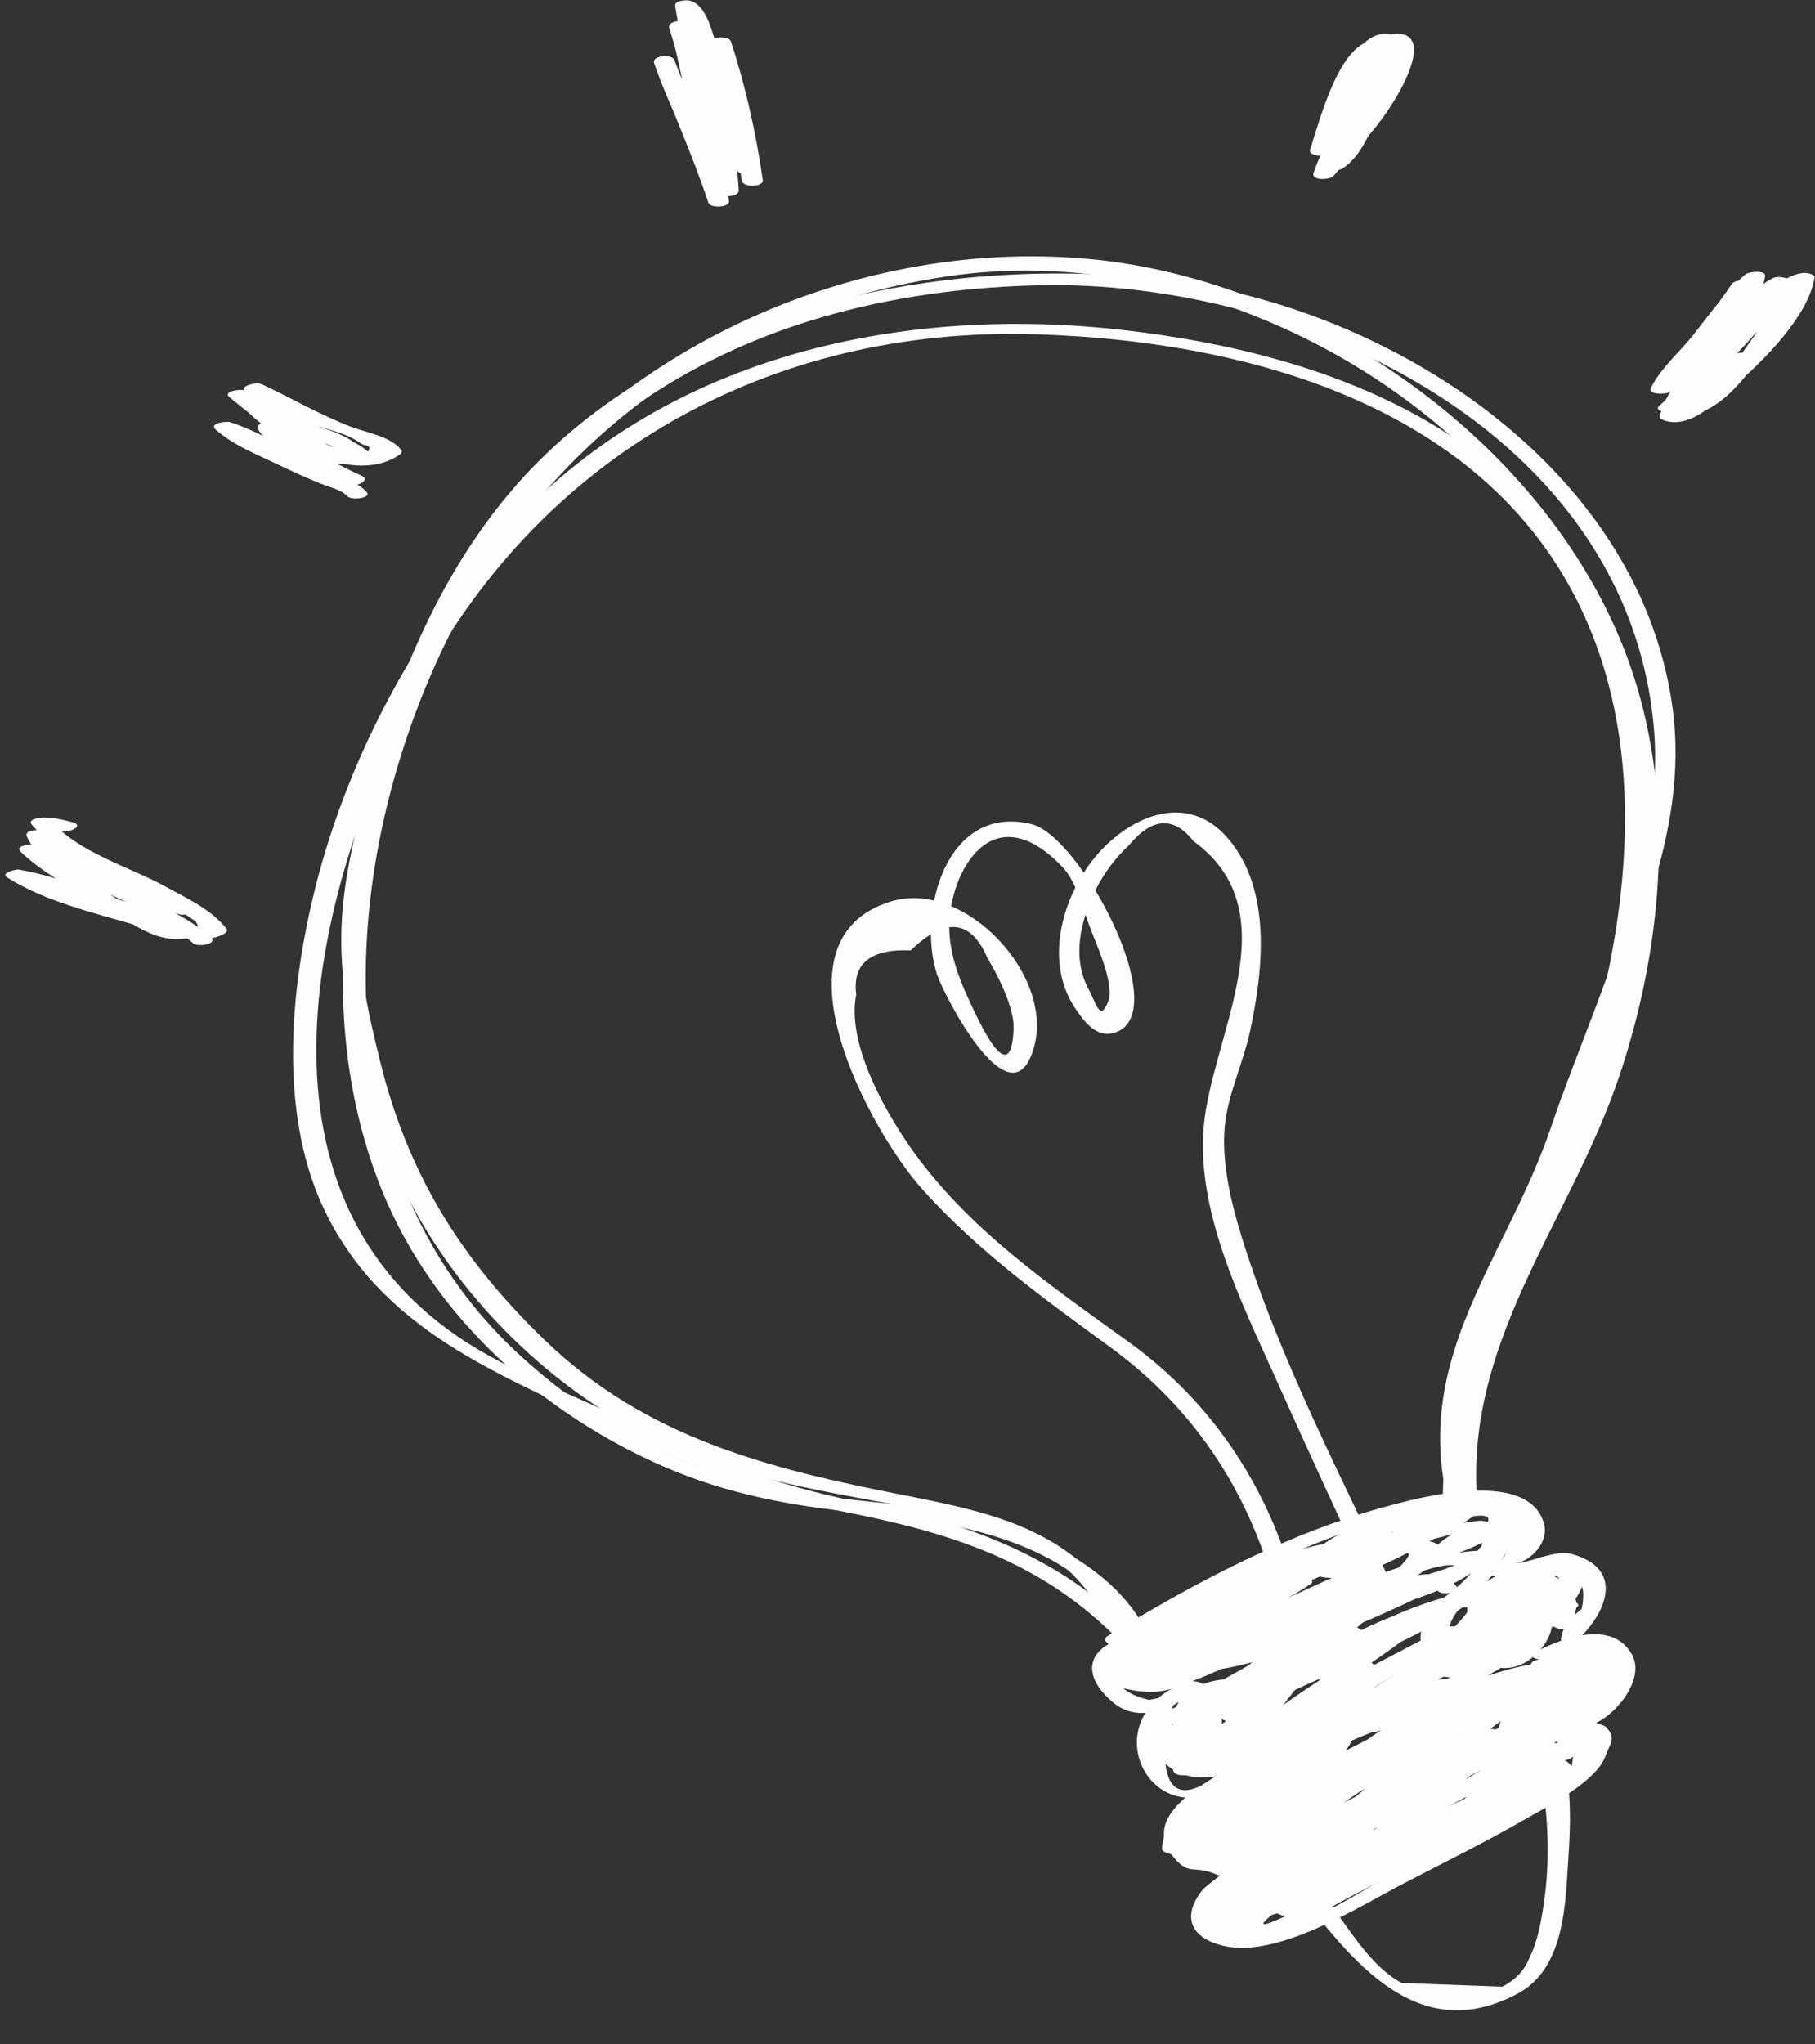 <?xml version="1.0" encoding="UTF-8" standalone="no"?><svg xmlns="http://www.w3.org/2000/svg" xmlns:xlink="http://www.w3.org/1999/xlink" contentScriptType="text/ecmascript" fill="#000000" width="257.7" zoomAndPan="magnify" contentStyleType="text/css" viewBox="111.2 90.2 257.7 290.2" height="290.2" preserveAspectRatio="xMidYMid meet" version="1"><rect x="111.2" y="90.2" width="257.7" height="290.2" fill="#333333" stroke="none"/><g><g id="change1_13"><path fill="#fffefe" d="M273.52,320.91c-5.58-9.72-18.25-14.55-28.82-16.29c-10.4-1.71-20.77-1.56-30.92-4.91 c-10.52-3.48-20.22-9.36-28.41-16.79c-24.21-21.94-26.49-56.12-17.15-85.76c11.58-36.77,38.86-61.91,77.41-67.72 c39.85-6,86.09,21.33,95.92,61.62c4.71,19.32,1.68,40.95-6.21,59.02c-7.89,18.08-19.45,33.82-17.26,54.5 c0.11,1.06,3.08,0.94,2.98-0.05c-2.49-23.53,13.18-40.82,20.18-61.93c5.76-17.38,7.69-37.02,2.44-54.75 c-9.7-32.75-44.77-58.04-78.36-60.93c-33.63-2.9-68.95,13.56-87.06,41.94c-16.39,25.68-24.61,61.23-12.83,90.33 c7.25,17.91,22.71,31.75,40.27,39.32c8.82,3.8,17.92,5.51,27.43,6.41c13.12,1.24,30.24,3.72,37.53,16.43 C271.16,322.22,274.07,321.85,273.52,320.91L273.52,320.91z"/></g><g id="change1_4"><path fill="#fffefe" d="M272.31,321.23c-8.05-13.26-17.88-15.87-32.69-18.75c-19.41-3.79-36.74-8.2-51.04-22 c-11.85-11.43-19.41-23.45-23.39-39.53c-1.78-7.2-3.55-14.79-2.72-22.13c1.17-10.3,4.55-21.01,8.27-30.64 c7.15-18.53,18.27-33.08,35.3-43.42c15.85-9.63,34.21-13.63,52.61-14.06c37.38-0.88,83.59,20.89,87.36,62.67 c1.73,19.15-8.59,39.16-14.57,56.79c-6.44,18.98-20.02,32.8-14.45,54.14c0.28,1.07,3.21,0.83,2.98-0.05 c-5.77-22.13,9.41-36.78,15.21-56.55c1.4-4.78,3.47-8.49,5.07-13.14c1.93-5.6,3.52-11.51,5.28-17.18c2.77-8.9,4.44-17.7,3.1-27.04 c-4.92-34.45-41.21-57.29-73.65-60.62c-30.38-3.12-66,4.06-88.02,26.69c-13.21,13.58-20.47,32.16-24.87,50.27 c-2.39,9.85-3.32,17.28-1.42,27.23c1.55,8.12,3.72,16.16,7.19,23.69c7.12,15.42,20.35,28.87,35.34,36.46 c8.47,4.29,17.7,6.44,26.96,8.24c6.73,1.31,13.63,2.28,20.23,4.21c9.68,2.83,13.97,6.81,19.05,15.18 C269.96,322.54,272.86,322.15,272.31,321.23L272.31,321.23z"/></g><g id="change1_11"><path fill="#fffefe" d="M271.81,321.42c-10.14-9.95-22.69-14.93-36.47-17.54c-11.86-2.24-22.58-5.85-33.42-11.19 c-8.15-4.01-18.26-7.64-25.7-12.73c-30.95-21.18-20.53-63.21-6.07-91.29c17.46-33.88,50.35-52.2,88.19-51.01 c32.47,1.02,68.53,11.64,79.99,45.49c6.86,20.26,2.93,43.22-3.7,62.94c-6.47,19.25-19.18,37.47-18.54,58.25 c0.03,1.04,3.01,0.98,2.98-0.05c-0.7-22.55,14.46-43.52,20.65-64.87c5.13-17.69,7.52-37.54,1.88-55.41 c-10-31.72-40.77-43.56-71.14-46.98c-31.16-3.51-64.03,3.59-86.14,27.12c-13.41,14.26-23.6,33.07-28.35,52.07 c-3.66,14.63-5.35,32.77,1.74,46.67c8.76,17.17,25.92,22.92,42.12,30.9c9.94,4.89,20.04,8.84,30.94,10.97 c14.69,2.87,27.52,6.71,38.48,17.47C269.92,322.87,272.78,322.37,271.81,321.42L271.81,321.42z"/></g><g id="change1_5"><path fill="#fffefe" d="M271.4,323.04c-0.03-0.03,22.63-12.07,24.89-13.02c4.47-1.87,8.89-3.42,13.56-4.67 c5.11-1.36,14.91-5.28,15.19,2.45c0.12,3.34,0.19,3.52-2.3,5.23c-1.02,0.7,1.3,1.15,1.7,1.07c3.28-0.72,13.21-3.76,11.32,4.51 c-5,4-3.61,7.68,4.18,11.05c-1.71,2.53-3.96,4.43-6.76,5.7c-1.43,0.83,1.12,1.41,1.82,1.14c-0.23,1.61-0.46,3.22-0.69,4.83 c-1.55,1.47-3.24,2.75-5.09,3.82c-2.15,1.45-4.33,2.74-6.61,3.96c-4.77,2.55-9.6,5.04-14.4,7.54c-3.77,1.96-12.39,7.83-16.31,7.09 c-0.79,0.28-1.59,0.56-2.38,0.84c-0.31-2.78-0.62-5.56-0.93-8.34c0.03,0.17,1.53-1.1,1.17-0.8c0.84-0.69-0.88-1.12-1.31-1.1 c-4.22,0.99-6.59-1.53-7.1-7.58c1.63-1.28,3.3-2.5,5.01-3.67c-0.78-0.29-1.57-0.57-2.35-0.86c-10.97,8.33-6.65-10.82-6.06-10.03 c2.04-1.4,0.83-1.63-3.61-0.67c-4.97-1.23-5.85-3.68-2.64-7.36c1.84-0.63-0.48-1.62-1.53-1.26c-4.63,1.59-5.34,5.16-1.06,8.86 c3.94,3.41,8.62,0.71,12.57-1.73c1.43-0.88-1.14-1.38-1.82-1.14c-14.21,5.02-5.09,23.03,6.74,14.04c1.03-0.78-1.74-1.26-2.35-0.86 c-3.95,2.52-10.71,6.54-6.41,11.78c2.15,2.62,2.87,1.16,5.66,2.29c3.46,1.4,2.47-0.65,2.45-0.79c-0.02-0.13-3.74,2.81-3.89,2.99 c-3.1,3.75-2,6.93,2.85,8.08c7.65,1.82,19.14-5.5,25.43-8.77c5.69-2.96,11.53-5.82,17.09-9.02c3.3-1.9,10.33-5.42,11.7-9.1 c0.7-1.88,1.58-2.59,0.09-4.17c-0.39-0.42-3.99-1.39-3.68-0.83c1.47,2.65,10-4.8,7.35-9.49c-2.88-5.09-10.18-2.19-13.73-0.3 c-1.48,0.79,1.31,1.42,2.12,1.02c6.02-2.95,12.74-12.39,2.94-15c-2.45-0.65-7.01,1.88-8.57,1.27c1.72,0.68,5.67-2.39,4.77-5.56 c-2.21-7.8-17.44-3.74-21.9-2.55c-14.24,3.79-27.51,10.84-40,18.48c-0.38,0.23-0.58,0.56-0.22,0.91c0.18,0.17,0.36,0.35,0.54,0.52 C269.51,324.48,272.37,323.98,271.4,323.04L271.4,323.04z"/></g><g id="change1_12"><path fill="#fffefe" d="M322.84,307.03c-0.01-0.07-0.02-0.15-0.03-0.22c-0.1-0.75-1.38-0.76-1.9-0.69 c-11.24,1.66-40.03,3.21-44.36,17c-0.08,0.24-0.03,0.39,0.16,0.57c4.37,4.05,12.46,0.16,17.16-1.43 c7.15-2.42,17.03-6.1,22.35-11.51c0.23-0.24,0.26-0.53-0.01-0.75c-4.31-3.51-14.91,0.63-19.3,1.97 c-3.3,1.01-22.52,7.02-21.37,12.54c2.18,10.43,42.62-9.79,47.36-12.95c1.08-0.72-0.35-1.27-1.07-1.25 c-7.09,0.18-14.93,3.37-21.43,5.95c-5.95,2.35-13.35,4.94-18.4,8.91c-0.98,0.77,1.28,1.16,1.7,1.07 c7.25-1.57,14.25-4.29,21.25-6.72c5.07-1.76,10.85-3.03,15.31-6.13c1.13-0.78-1.66-1.1-2.06-0.98 c-10.77,3.09-27.63,9.51-34.25,19.12c-0.39,0.56,0.79,0.85,1.06,0.9c4.12,0.79,8.32-1.56,11.98-3.21 c7.76-3.51,16.22-6.84,23.21-11.74c1.16-0.81-1.7-1.07-2.06-0.98c-13.16,3.05-25.18,12.46-35.96,20.27 c-1.14,0.82,1.68,1.08,2.06,0.98c4.33-1.1,8.44-3.21,12.47-5.09c2.79-1.3,5.52-2.7,8.27-4.08c0.98-0.49,11.04-4.8,11.14-5.09 c0.61-1.74-10.32,3.73-11.5,4.42c-5.74,3.33-11.31,7.43-17.62,9.63c0.69,0.33,1.37,0.66,2.06,0.98 c7.83-7.37,17.95-11.94,25.86-19.21c1.04-0.95-1.62-1.11-2.06-0.98c-11.12,3.13-20.39,11.27-31.6,14.27 c0.73,0.27,1.47,0.54,2.2,0.8c1.26-4.56,11.83-8.8,15.55-10.98c3.85-2.26,8.05-3.96,11.63-6.63c1.13-0.84-1.68-1.08-2.06-0.98 c-11.72,2.94-21.73,10.52-33.26,14.02c0.69,0.33,1.37,0.66,2.06,0.98c8.31-7.61,20.8-10.25,30.04-16.57 c1.11-0.76-1.62-1.12-2.06-0.98c-4.15,1.35-7.95,3.29-11.93,5.06c-2.26,1.01-4.56,1.95-6.83,2.93c-0.64,0.27-8.78,4.72-7.65,4.96 c1.4,0.3,7.48-4.17,8.95-4.95c3.15-1.67,6.42-3.17,9.37-5.18c0.94-0.64-0.98-1.09-1.31-1.1c-8.08-0.26-17.31,6.05-24.4,9.27 c-1.48,0.67,1.12,1.38,1.82,1.14c2.42-0.83,9.71-2.19,10.01-5.46c0.05-0.6-1.16-0.74-1.5-0.72c-5.65,0.33-13.19,2.88-14.89,9.02 c-0.07,0.25-0.04,0.38,0.16,0.57c3.51,3.32,12.46-1.71,13.63-5.4c0.19-0.61-0.6-0.84-1.06-0.9c-4.58-0.58-11.18,2.4-10.19,7.6 c0.07,0.38,0.41,0.52,0.75,0.63c2.58,0.83,7.71,1.3,9.51-1.43c1.93-2.92-0.66-5.37-3.78-4.77c-1.84,0.36-4.5,2.05-1.5,3.88 c-0.08-0.05,16.21-10.12,18.79-11.21c6.69-2.82,13.81-5.68,20.84-7.57c-0.69-0.33-1.37-0.66-2.06-0.98 c1.78-1.36-15.16,8.56-8.59,2.91c2.07-1.78,4.29-2.55,6.82-3.42c2.5-0.86,15.39-5.22,5.39-1.26c-5.37,2.12-8.53,3.62-1.17,1.13 c0.37-0.12,8.18-2.83,7.99-1.05c-0.13,1.25-7.03,3.8-7.27,3.86c0.69,0.33,1.37,0.66,2.06,0.98c3.31-3.75,5.83-1.91,3.18,0.19 c0.91,0.18,1.82,0.35,2.73,0.53c0.68-0.63,1.36-1.25,2.04-1.88c-0.91-0.18-1.82-0.35-2.73-0.53 c-2.27,7.46-12.65,11.83-19.26,14.26c-1.82,0.67,0.49,1.64,1.53,1.26c7.17-2.64,18.17-7.14,20.61-15.17 c0.38-1.26-2.22-0.88-2.73-0.53c-1.59,1.09-1.16,0.73-2.33,2.24c-0.7,0.9,2.25,0.91,2.73,0.53c9.24-7.31-3.76-6.81-8.35-1.6 c-0.93,1.06,1.56,1.11,2.06,0.98c3-0.75,8.84-3.32,9.93-6.54c0.12-0.36-0.1-0.56-0.4-0.72c-5.35-2.91-14.8,1.59-19.01,5.06 c-0.72,0.59,0.52,1.01,0.91,1.08c4.77,0.79,10.92-3.6,14.58-6.17c0.75-0.53-0.54-1.06-0.91-1.08c-6.6-0.35-21.47,3.75-25.61,9.27 c-0.07,0.13-0.07,0.26,0.01,0.4c3.07,5,15.3-1.65,18.39-4.01c1.11-0.85-1.67-1.09-2.06-0.98c-3.93,1.05-45.59,16.06-38,22.1 c0.63,0.5,1.97,0.51,2.57-0.04c0.37-0.34,0.73-0.68,1.1-1.01c0.25-0.23,0.25-0.53-0.01-0.75c-4.32-2.66-4.43-4.19-0.34-4.59 c-0.38,0.29-0.76,0.59-1.14,0.88c-2.21,2.58-9.2,4.35-4.22-0.46c7.11-3.28,8.09-3.82,2.94-1.63c-0.54,0.19-1.09,0.38-1.63,0.57 c-2.18,2.91,2.86,0.01,4.47-0.5c3.8-1.2,7.92-3.16,11.49-4.86c2.66-1.27,3.81-1.93,0.34-0.24c-5.15,2.51-10.05,5.52-15.07,8.28 c-1.43,0.79,1.11,1.43,1.82,1.14c9.98-4.03,19.71-9.43,29.94-12.75c-0.69-0.33-1.37-0.66-2.06-0.98 c-9.24,6.32-21.73,8.97-30.04,16.57c-1.03,0.94,1.61,1.12,2.06,0.98c11.5-3.49,21.56-11.08,33.26-14.02 c-0.69-0.33-1.37-0.66-2.06-0.98c-5.95,4.42-13.29,7.54-19.61,11.52c-2.59,1.63-6.99,3.29-7.86,6.45c-0.29,1.04,1.64,0.95,2.2,0.8 c11.17-2.98,20.48-11.13,31.6-14.27c-0.69-0.33-1.37-0.66-2.06-0.98c-7.89,7.26-18.03,11.84-25.86,19.21 c-1,0.94,1.59,1.15,2.06,0.98c10.59-3.69,20.42-11.11,30.18-16.58c1.48-0.83-1.32-1.42-2.12-1.02 c-10.56,5.33-22.41,12.38-33.87,15.29c0.69,0.33,1.37,0.66,2.06,0.98c10.27-7.43,22.34-16.81,34.9-19.71 c-0.69-0.33-1.37-0.66-2.06-0.98c-4.41,3.1-9.52,5.17-14.38,7.44c-2.33,1.09-4.62,2.27-6.95,3.34c-1.63,0.75-7.54,4.65-5.75,1.56 c4.37-7.54,21.69-13.28,29.2-15.44c-0.69-0.33-1.37-0.66-2.06-0.98c-6.41,4.46-15.98,6.35-23.34,8.77 c-1.12,0.37-9.52,4.22-5.16,2.05c5.28-2.62,10.57-5.25,16.14-7.23c2.44-0.87,10.12-4.53,12.54-3.83c-0.66-0.19-6.57,3.08-8.19,3.8 c-4.42,1.97-8.81,3.74-13.38,5.31c-3.12,1.08-11.1,5.05-14.15,4c-8.38-2.88,9.33-9.85,10.76-10.4c4.56-1.75,9.23-3.1,14.04-3.95 c3.77-0.67,5.89-1.5,2.79,1.62c-2.35,2.38-7.7,4.02-10.72,5.44c-2.42,1.13-10.49,5.4-13.64,4.82c-11.15-2.07,4.52-8.49,6.74-9.29 c2.01-0.73,27.88-5.92,27.78-6.7C320,308.15,322.96,308.01,322.84,307.03L322.84,307.03z"/></g><g id="change1_7"><path fill="#fffefe" d="M317.9,315.29c-7.1-7.73-28.82,14.51-29.56,21.48c-0.05,0.46,0.8,0.68,1.11,0.7 c4.72,0.36,23.24-7.58,15.74-11.73c-7.45-4.12-30.78,6.03-27.36,15.97c0.12,0.34,0.76,0.48,1.05,0.5 c10.03,0.8,15.2-16.28,4.04-13.23c-10.51,2.88-2.36,16,1.22,8.03c4.09-9.11-15.85-4.54-7.52,3.51c8.4,8.11,29.73-10.3,27.97-18.64 c-0.11-0.5-0.67-0.62-1.11-0.7c-6.98-1.22-15.53,7.55-14.78,14.2c0.03,0.24,0.23,0.43,0.45,0.52c6.2,2.54,13.05-1.6,18.39-4.75 c5.46-3.23,16.29-8.66,17-15.79c0.06-0.62-1.17-0.7-1.5-0.72c-6.07-0.27-15.98,13.07-6.1,13.66c5.7,0.34,19-8.98,9.59-13.33 c-5.1-2.36-17.72,5.48-12.32,10.43c4.93,4.51,21.77-2.93,18.62-9.64c-0.21-0.45-1.03-0.52-1.45-0.52 c-5.32-0.02-16.71,9.36-7.65,11.61c6,1.49,11.6-8.89,4.7-9.27c-0.43-0.02-2.25,0.06-1.82,0.95c2.62,5.34,11.36,1.83,7.43-2.83 c-0.5-0.59-2.52-0.89-2.87,0.05c-0.73,1.93-0.26,3.3,0.54,5.14c0.39,0.9,2.69,0.67,2.92-0.25c1.89-7.6-8.19-9.86-13.02-5.32 c-6.64,6.25,4.22,7.38,8.61,5.76c4.22-1.56,9.76-9.58,2.29-10.01c-7.64-0.44-5.05,6.85,0.86,7.77c0.42,0.06,2.7-0.47,1.66-1.12 c-6.9-4.38-15.46,5.54-18.08,10.89c-0.42,0.87,1.43,0.96,1.85,0.88c3.39-0.58,16.59-8.46,11.4-12.28c-1.62-1.19-4.64,0.9-5.88,1.6 c-6.73,3.79-14.71,10.52-19.84,16.28c-0.92,1.03,1.55,1.14,2.06,0.98c6.67-2.08,15.37-6.77,20.47-11.59 c0.64-0.6-0.43-1.04-0.91-1.08c-5.7-0.44-11.48,3.41-16.16,6.18c-5.25,3.1-15.48,8.01-17.8,13.84c-0.35,0.87,1.37,0.99,1.85,0.88 c5.88-1.32,11.08-4.86,16.17-8c3.09-1.91,8.33-3.71,10.17-6.98c0.41-0.72-1.12-0.92-1.45-0.92c-11.76,0.02-26.89,9.03-33.65,18.47 c-0.07,0.13-0.07,0.27,0.01,0.4c4.74,5.86,26.45-9.15,28.23-13.13c0.33-0.73-1.04-0.94-1.45-0.92 c-10.27,0.63-22.48,7.78-30.68,13.5c-0.44,0.31-0.06,0.72,0.25,0.9c5.45,3.11,20-8.79,22.97-12.17c0.56-0.64-0.36-1.03-0.91-1.08 c-6.9-0.67-23.44,7.06-24.09,14.77c-0.03,0.37,0.5,0.54,0.75,0.63c7.19,2.53,19.72-6.56,22.8-12.39c0.31-0.59-0.71-0.84-1.06-0.9 c-7.7-1.23-25.48,7.78-25.87,16.15c-0.02,0.38,0.49,0.53,0.75,0.63c7.01,2.55,19.69-3.61,23.63-9.58 c0.55-0.83-1.54-0.91-1.85-0.88c-5.34,0.51-13.33,4.28-15.44,9.45c-0.41,1.01,1.73,0.95,2.2,0.8c2.64-0.81,4.18-2.63,5-5.31 c0.15-0.48-0.31-0.7-0.7-0.83c-3.09-0.99-7.28,0.77-7.05,4.45c0.03,0.5,0.74,0.63,1.11,0.7c3.43,0.61,7.64-0.75,8.94-4.28 c0.08-0.21,0.04-0.43-0.16-0.57c-3.77-2.77-15.23-0.88-16.2,3.96c0.01,0.15,0.08,0.28,0.21,0.37c2.75,2.29,7.42,1.96,10.37,0.03 c0.22-0.15,0.59-0.41,0.37-0.73c-0.16-0.24-0.33-0.49-0.49-0.73c-0.36-0.53-1.28-0.59-1.84-0.49c-10.17,1.83,5.78,12.89,6.38,1.94 c0.03-0.47-0.78-0.66-1.11-0.7c-0.39-0.05-0.78-0.1-1.17-0.15c-0.59-0.08-1.46,0.01-1.82,0.55c-0.68,1.02-0.63,0.83-0.19,1.95 c0.13,0.33,0.75,0.49,1.05,0.5c2.88,0.17,4.92-0.65,6.3-3.25c0.38-0.72-1.09-0.94-1.45-0.92c-2.74,0.14-4.25,1.48-5.49,4 c-0.42,0.86,1.43,0.96,1.85,0.88c4.01-0.74,7.52-4.71,10.25-7.42c-0.91-0.18-1.82-0.35-2.73-0.53c-1.31,1.8-4.26,3.84-3.93,6.34 c0.11,0.84,1.69,0.82,2.25,0.6c2.94-1.14,5.53-3.4,7.14-6.09c0.12-0.19,0-0.45-0.16-0.57c-4.12-3.04-11.87-0.43-13.35,4.34 c-0.07,0.21-0.05,0.43,0.16,0.57c3.91,2.57,9.43,0.19,12.48-2.73c0.48-0.46-0.09-0.88-0.55-1.01c-5.07-1.41-17.8,6.73-15.48,11.73 c0.26,0.55,1.37,0.58,1.84,0.49c3.84-0.72,9.04-4.58,10.07-8.3c0.32-1.16-1.95-0.93-2.5-0.68c-4.89,2.23-10.66,7.23-12.39,12.54 c-0.29,0.89,1.33,0.98,1.85,0.88c4.94-0.95,12.78-7.32,13.68-12.36c0.13-0.74-1.59-0.72-1.9-0.69 c-4.43,0.55-11.54,4.82-10.57,10.12c0.16,0.89,1.64,0.75,2.25,0.6c5.11-1.23,11.61-5.56,14.25-10.11 c0.41-0.71-1.12-0.94-1.45-0.92c-4.92,0.26-10.55,5.05-12.52,9.43c-0.33,0.74,1.05,0.93,1.45,0.92 c7.43-0.25,14.88-6.29,20.52-10.74c0.88-0.7-0.93-1.09-1.31-1.1c-6.77-0.2-16.61,7.87-21.54,11.87c-0.98,0.8,1.3,1.13,1.7,1.07 c10.21-1.66,19.97-9.16,28.34-14.96c1.14-0.79-1.84-1.09-2.35-0.86c-6.44,2.84-15.26,6.36-19.96,11.76 c-0.68,0.78,0.75,1.14,1.31,1.1c6.93-0.47,13.79-6.43,19.54-9.9c2.27-1.37,16.98-7.64,16.02-11.15c-0.13-0.47-0.65-0.66-1.11-0.7 c-5.65-0.44-11.86,2.63-16.99,4.58c-7.55,2.87-14.67,6.8-21.01,11.82c-0.98,0.78,1.29,1.14,1.7,1.07 c5.67-1.1,10.79-5.05,15.76-7.85c6.75-3.81,14.07-7.16,20.36-11.65c1.01-0.72-1.3-1.15-1.7-1.07 c-12.3,2.61-24.12,10.54-35.66,15.46c0.78,0.29,1.57,0.57,2.35,0.86c5.67-4.97,12.29-8.94,18.76-12.79 c2.57-1.53,5.17-3.03,7.78-4.51c0.31-0.18,8.37-3.68,4.15-4.18c-3.21-0.38-13.49,8.09-16.6,9.85c-4.92,2.77-9.95,5.49-15.1,7.8 c0.78,0.29,1.57,0.58,2.35,0.86c5.53-4.72,11.63-8.47,17.92-12.09c1.8-1.04,14.38-6.59,14.71-8.04c0.42-1.82-5.77,1.55-6.31,1.88 c-2.67,1.61-5.33,3.26-8.02,4.84c-5.16,3.05-10.93,7.04-16.81,8.45c0.69,0.33,1.37,0.66,2.06,0.98 c6.07-6.25,20.13-14.91,29.13-16.31c-0.62-0.29-1.23-0.59-1.85-0.88c-1.58,4.83-9.01,9.02-12.69,11.92 c-5.59,4.41-11.29,8.54-17.02,12.76c-1.02,0.75,1.72,1.28,2.35,0.86c5.03-3.27,9.85-6.84,15.04-9.86 c2.51-1.46,5.06-2.84,7.67-4.12c1.4-0.69,7.51-3.93,6.54-3.03c-4.22,3.91-10.79,7.47-15.54,10.56c-5.02,3.27-10.28,7.34-15.7,9.95 c0.78,0.29,1.57,0.58,2.35,0.86c5.82-4.32,11.96-8.05,18.35-11.46c2.95-1.57,7.05-2.68,9.61-4.7c2.73-2.16-6.02,3.3-6.86,3.88 c-3.32,2.27-6.74,4.39-10.13,6.55c-5.28,3.35-10.55,7.25-16.3,9.74c0.78,0.29,1.57,0.57,2.35,0.86 c8.09-6.49,19.64-14.67,29.87-17.45c-0.69-0.33-1.37-0.66-2.06-0.98c-10.26,7-21.83,11.64-32.6,17.72 c0.78,0.29,1.57,0.57,2.35,0.86c3.42-2.33,6.98-4.44,10.37-6.81c1.07-0.75-1.75-1.2-2.35-0.86c-5.19,2.89-14.52,4.94-17.9,9.82 c-0.14,0.19,0.02,0.44,0.16,0.57c4.29,3.81,11.99-2.27,15.58-4.23c6.3-3.43,12.8-6.49,19.21-9.71c3.8-1.9,9.87-3.92,12.91-7.08 c0.97-1-1.58-1.13-2.06-0.98c-6.22,1.91-12.7,4.62-18.26,7.97c-0.3,0.18-0.66,0.63-0.22,0.91c5.55,3.48,19.42-5.26,22.09-9.64 c0.07-0.13,0.07-0.27-0.01-0.4c-3.22-5.72-14.9,2.25-16.98,5.65c-0.58,0.96,1.84,0.9,2.2,0.8c5.59-1.51,12.11-7.34,16.85-10.72 c1.09-0.78-1.79-1.16-2.35-0.86c-2.72,1.41-5.35,2.94-7.6,5.04c-1.01,0.94,1.78,1.23,2.35,0.86c1.66-1.08,2.46-1.96,2.87-3.97 c0.09-0.47-0.84-0.65-1.11-0.7c-12.24-2.08-29.12,10.7-36.3,19.34c-0.88,1.06,1.52,1.15,2.06,0.98c8.75-2.71,16.8-11.16,24-16.64 c1.02-0.77-1.73-1.28-2.35-0.86c-4.53,3.02-8.41,6.81-12.74,10.1c0.86,0.24,1.72,0.47,2.58,0.71c4.12-3.52,14.9-9.68,15.93-14.92 c0.15-0.74-1.6-0.72-1.9-0.69c-9.04,1.12-17.01,9.03-24.16,14.06c0.86,0.24,1.72,0.47,2.58,0.71c4.29-3.04,7.81-6.89,12.48-9.42 c1.46-0.79-1.29-1.47-2.12-1.02c-4.83,2.62-8.49,6.57-12.94,9.73c-1.02,0.72,1.82,1.24,2.58,0.71 c1.91-1.35,18.5-13.91,19.47-12.33c0.12,0.2-13.36,11.48-14.51,12.46c-1.02,0.87,1.89,1.24,2.58,0.71 c4.16-3.16,7.94-6.9,12.28-9.79c-0.78-0.29-1.57-0.57-2.35-0.86c-6.67,5.07-14.87,13.59-22.94,16.09 c0.69,0.33,1.37,0.66,2.06,0.98c2.71-3.26,6.56-6.34,9.93-8.87c3.97-2.98,8.17-5.58,12.85-7.33c1.04-0.33,2.08-0.66,3.12-0.99 c2.24-1.74,3.54-1.47,3.92,0.81c0.78,0.29,1.57,0.58,2.35,0.86c1.09-1.01,6.33-4.31,7.14-4.73c-0.78-0.29-1.57-0.57-2.35-0.86 c-4.48,3.2-10.48,8.73-15.79,10.16c0.73,0.27,1.47,0.54,2.2,0.8c1.02-1.09,2.15-2.04,3.38-2.85c1.01,0.36,2.01,0.71,3.02,1.07 c-0.4,1.1-5.57,2.87-6.79,3.37c-2.38,0.98-5.04,2.07-1.03,0.25c4.37-1.98,8.85-4.01,13.44-5.42c-0.69-0.33-1.37-0.66-2.06-0.98 c-3,3.1-8.63,4.86-12.45,6.77c-5.47,2.73-10.99,5.36-16.41,8.21c-2.21,1.16-4.45,2.73-6.73,3.69c-1.04,0.44-6.66,3.26-3.46,0.59 c3.48-2.9,9.78-4.68,13.8-6.91c-0.78-0.29-1.57-0.58-2.35-0.86c-3.37,2.36-6.97,4.49-10.37,6.81c-1.06,0.72,1.74,1.21,2.35,0.86 c10.93-6.17,22.64-10.92,33.06-18.03c1.14-0.78-1.67-1.09-2.06-0.98c-10.7,2.91-22.33,11.1-30.93,18 c-1.14,0.91,1.88,1.07,2.35,0.86c11.63-5.04,24.64-13.68,34.12-22.12c0.68-0.61-0.48-1.01-0.91-1.08 c-3.31-0.51-7.5,2.48-10.24,3.87c-7.81,3.94-15.31,8.39-22.34,13.6c-1.12,0.83,1.82,1.12,2.35,0.86 c6.48-3.12,12.48-7.78,18.48-11.78c5.27-3.51,11.35-6.91,15.67-11.54c0.83-0.89-1.19-1.16-1.7-1.07 c-12.65,2.43-24.16,11.96-34.7,18.83c0.78,0.29,1.57,0.57,2.35,0.86c6.51-4.79,12.99-9.55,19.33-14.57 c3.51-2.78,9.21-6,10.67-10.46c0.29-0.9-1.33-0.96-1.85-0.88c-9.96,1.55-24.01,9.93-30.9,17.02c-0.99,1.02,1.61,1.09,2.06,0.98 c11.55-2.78,22.61-11.97,32.73-17.87c1.5-0.87-1.35-1.37-2.12-1.02c-12.62,5.8-25.59,12.83-36.2,21.88 c-1.12,0.95,1.87,1.08,2.35,0.86c11.91-5.34,22.67-12.73,34.09-18.95c1.51-0.82-1.34-1.36-2.12-1.02 c-12.29,5.45-25.53,13.19-35.66,22.08c-1.12,0.98,1.89,1.06,2.35,0.86c6.98-2.97,13.86-6.17,20.74-9.36 c1.53-0.71,6.38-2.17,7.29-3.96c-0.61,1.21-8.05,4.4-9.3,5.11c-4.78,2.71-13.16,5.34-16.69,9.47c-2.04,2.39,6.69-3.48,7.62-4.01 c3.84-2.18,7.72-3.82,11.88-5.36c2-0.74,7.39-3.7,9.13-3.07c2.89,1.04-0.42,1.4-1.95,2.46c-5.2,3.63-11.1,6.53-16.56,9.76 c-1.56,0.92-11.72,6.94-6.46,3.99c5.24-2.93,10.53-6.08,16.03-8.5c-0.78-0.29-1.57-0.57-2.35-0.86 c-3.79,2.62-8.05,5.23-11.96,7.65c-1.87,1.16-8.44,3.47-9.07,5.04c0.37-0.92,4.42-2.86,4.99-3.22c0.82-0.52,8.6-5.05,5.7-3.65 c-3.08,1.48-5.82,3.55-8.87,5.12c-2.15,1.1-6.17,4.03-1.71-0.81c0.69-0.75,7.27-5.88,3.94-3.49c-3.89,2.79-6.35,6.13-11.39,7.35 c0.75,0.2,1.5,0.4,2.25,0.6c-0.65-3.52,5.24-7.04,2.92-4.45c-1.82,2.03-5.14,5.46-7.93,6c0.62,0.29,1.23,0.59,1.85,0.88 c1.56-4.8,7.18-9.84,11.63-11.87c-0.83-0.23-1.67-0.45-2.5-0.68c-0.42,1.5-4.95,6.19-5.05,5.06c-0.09-1.02,3.66-3.87,4.41-4.5 c6.83-5.78,1.64-0.6-0.16,0.1c0.75,0.2,1.5,0.4,2.25,0.6c-0.26-1.93,2.68-4.36,3.83-5.94c0.63-0.87-2.22-1.04-2.73-0.53 c-1.99,1.98-5.51,6.15-8.48,6.7c0.62,0.29,1.23,0.59,1.85,0.88c0.54-0.75,1.07-1.49,1.61-2.24c-10.19-1.48-12.6-2.63-7.24-3.45 c3.57-1.92,2.89,2.45-0.82,3.59c0.73,0.27,1.47,0.54,2.2,0.8c1.79-4.38,8.86-7.95,13.38-8.38c-0.62-0.29-1.23-0.59-1.85-0.88 c-2.31,3.5-8.69,7.46-12.9,7.77c-6.38,0.47-2.15-4.07,1.06-6.6c1.64-1.3,13.63-8.16,12.63-5.47c-1.13,3.04-8.65,7.99-11.98,8.37 c-2.84,0.32-3.37,0.6-1.43-2.26c1.2-1.77,4.23-3.42,5.91-4.48c0.76-0.48,8.53-5.05,9.04-4.31c0.31,0.45,0.19-0.22-1.28,1.13 c-2.34,2.16-5.42,3.77-8.13,5.45c-2.58,1.61-6.43,3.69-0.06,0.85c4.25-1.89,8.21-4.45,12.46-6.34c7.93-3.53,5.34-1.02,0.52,2.11 c-1.52,0.99-14.39,9.36-13.11,4.75c1.18-4.25,24.84-14.23,24.94-13.79c0.46,1.98-19.73,11.83-22.17,12.38 c0.62,0.3,1.23,0.59,1.85,0.88c1.06-2.67,5.08-4.82,7.25-6.4c4.48-3.28,8.94-6.51,13.89-9.06c3.62-1.86,10.43-5.11,2.37-0.73 c-4.34,2.36-8.78,5.76-13.52,7.24c0.69,0.33,1.37,0.66,2.06,0.98c3.53-3.96,8.45-7.21,12.58-10.58c1.11-0.9,6.82-6.73,7.74-4.04 c0.82,2.42-9.96,6.98-9.39,6.89c0.62,0.29,1.23,0.59,1.85,0.88c0.83-1.69,2.46-3.27,3.66-4.7c3.73-4.45,11.9-18.58,8.16-3.56 c0.97-0.08,1.95-0.17,2.92-0.25c-0.18-1.45-0.35-2.9-0.53-4.35c-0.96,0.02-1.91,0.03-2.87,0.05c-0.57,0.65-1.13,1.29-1.7,1.94 c-0.61,0.32-1.21,0.63-1.82,0.95c-5.26,2.71-4.46,2,2.39-2.14c0.04,0.64,0.09,1.29,0.13,1.93c-3.13,4.44-7.73,5.19-13.8,2.26 c1.35-3.17,3.35-3.49,5.99-0.98c9.68,4.11-6.01,7.68-5.52,2.03c0.42-4.77,6.76-6.51,0.25-0.3c-2.94,2.8-22,17.98-25,9.82 c-1.45-3.96,14.52-13.47,6.23-2.48c-1.62,2.15-4.86,6.25-7.49,7.66c-12.77-1.56-16.35-2.11-10.76-1.67 c1.78-0.31,1.99,0.18,0.65,1.47c-0.46-4.08,0.62-4.92,3.23-2.5c3.65,0.92,3.46,2.63-0.56,5.11c-5.35,1.06,0.63-5.67,1.61-6.6 c3.96-3.09,8.39-4.9,13.29-5.43c0.29,1.78,0.59,3.56,0.88,5.34c-2.01,1.5-4.32,1.91-6.92,1.23c0.96-1.23,1.92-2.47,2.89-3.7 c2.46-2.88,16.54-17.95,20.2-13.98C315.97,316.78,318.83,316.3,317.9,315.29L317.9,315.29z"/></g><g id="change1_1"><path fill="#fffefe" d="M328.64,326.7c1,1.72-0.15,3.84-1.05,5.36c-0.72,1.2-2.21,3.81-3.41,4.52c0.85,0.16,1.7,0.32,2.55,0.48 c0.02-2.01,1.57-4.41,2.67-5.98c1.27-1.8,3.75-4.89,5.95-5.51c1.14-0.85,1.09-0.31-0.14,1.61c-0.39,0.68-0.81,1.35-1.24,2 c-0.78,1.13-1.65,2.19-2.62,3.16c-0.71,0.71-1.47,1.42-2.29,1.99c-0.19,0.99-0.15,0.9,0.11-0.28c0.08-0.26,0.2-0.5,0.33-0.72 c0.98-2.05,3.37-4.28,5.22-5.65c1.12-0.83,2.31-1.39,3.55-2.02c0.58-0.2,1.11-0.48,1.61-0.84c-0.58-0.1-0.96,0.06-1.12,0.5 c-1.18,1.26-2.06,2.63-3.38,3.8c-0.77,0.68-4.38,3.7-5.37,3.78c0.48,0.17,0.96,0.35,1.45,0.52c-0.99-1.45,1.93-3.78,2.81-4.5 c0.49-0.4,3.41-2.98,3.87-2.84c1.35,0.39-1.96,3.52-2.39,3.88c-1.46,1.2-3.07,2.64-4.71,3.6c0.83,0.23,1.67,0.45,2.5,0.68 c0.93-1.42,2.32-2.41,3.48-3.62c0.39-0.41,1.51-0.64,0.52-0.87c-0.84-0.19-1.14,0.81-1.7,1.39c-1.04,1.08-2.51,2.34-3.82,3.01 c-0.83,0.43-0.85,0.83-0.49-0.06c0.31-0.77,1.2-1.51,1.81-2.06c0.51-0.46,3.59-3.11,4.04-2.89c1.43,0.7-5.07,6.51-6.26,7.13 c0.83,0.23,1.67,0.45,2.5,0.68c0.48-1.6,2.18-3.76,3.73-4.56c-0.78-0.04-1.56-0.07-2.34-0.11c1.02,0.88-3.04,6.16-3.58,7.06 c-0.67,1.11,2.31,0.82,2.73,0.53c1.35-0.92,2.28-2.16,3.37-3.35c-0.93-0.11-1.85-0.22-2.78-0.33c-0.21,0.46-0.42,0.91-0.63,1.37 c-0.58,0.79,2.27,1.17,2.88,0.35c0.65-0.88,0.51-0.68,0.73-1.76c0.19-0.98-2.39-0.76-2.78-0.33c-1.1,1.19-2.02,2.42-3.37,3.35 c0.91,0.18,1.82,0.35,2.73,0.53c0.94-1.56,5.29-6.46,3.26-8.2c-0.57-0.49-1.71-0.43-2.34-0.11c-1.89,0.97-3.88,3.2-4.49,5.23 c-0.34,1.14,1.97,0.96,2.5,0.68c2.05-1.07,8.91-6.23,7.1-9.02c-2.01-3.08-7.21,1.15-8.81,2.43c-1.6,1.27-5.58,5.97-0.94,5.95 c3.13-0.01,8.65-4.38,9.54-7.34c0.07-0.23,0.04-0.41-0.16-0.57c-3.08-2.53-7.85,2.95-9.32,5.17c-0.64,0.97,2.1,0.91,2.5,0.68 c2.6-1.51,5.99-3.94,7.67-6.46c1.38-2.07,0.71-3.78-1.85-3.85c-2.99-0.08-12.67,6.28-10.39,9.61c0.28,0.41,0.98,0.56,1.45,0.52 c2.5-0.2,15.64-9.64,10.51-11.06c-1.33-0.37-2.24,0.28-3.37,0.84c-2.16,1.08-4.04,1.9-5.89,3.51c-1.31,1.14-6.95,6.01-5.06,8.39 c3.17,4.01,15.37-9.1,12.06-12.1c-2.26-2.05-6.35,1.31-7.92,2.62c-2.86,2.37-6.55,6.61-6.6,10.53c-0.01,0.95,2.06,0.78,2.55,0.48 c1.8-1.07,3.3-3.66,4.32-5.46c1-1.76,1.99-3.97,0.88-5.88C331.01,325.39,328.1,325.76,328.64,326.7L328.64,326.7z"/></g><g id="change1_6"><path fill="#fffefe" d="M296.52,360.02c7.64,9.83,16.69,20.35,30.11,13.23c6.08-3.22,6.75-10.98,7.12-17.17 c0.29-4.84,1.36-15.66-2.52-19.37c-0.52-0.49-2.09-0.54-2.57,0.04c-0.1,0.12-0.19,0.24-0.29,0.36c-0.87,1.07,1.99,1.44,2.58,0.71 c0.1-0.12,0.19-0.24,0.29-0.36c-0.86,0.01-1.71,0.03-2.57,0.04c1.87,1.79,1.75,6.94,1.98,9.32c0.43,4.39,0.42,9.02-0.22,13.39 c-0.37,2.54-0.85,5.47-2.02,7.78c-0.68,1.85-1.98,3.27-3.9,4.24c-4.77-0.17-9.53-0.35-14.3-0.52c-4.53-2.4-7.74-8.18-10.82-12.14 C298.77,358.78,295.91,359.23,296.52,360.02L296.52,360.02z"/></g><g id="change1_8"><path fill="#fffefe" d="M306.38,100.8c-0.08-0.05-0.17-0.11-0.25-0.16c-0.68-0.43-2.23-0.61-2.72,0.22 c-1.67,2.84-2.64,5.81-3.65,8.92c-0.41,1.26-1.3,2.82-0.4,4.03c0.48,0.65,1.85,0.71,2.49,0.29c2.7-1.79,3.98-5.41,5.28-8.25 c1.08-2.33,3.87-6.7,3.16-9.4c-0.25-0.94-2.21-0.94-2.78-0.33c-2.21,2.37-3.39,5.54-4.74,8.43c-1.58,3.39-3.89,6.61-5.06,10.17 c-0.39,1.18,2.23,0.99,2.73,0.53c1.51-1.39,2.28-3.87,3.24-5.66c1.7-3.19,2.87-6.61,4.52-9.82c0.51-0.99-2.38-1.18-2.88-0.35 c-1.87,3.16-3.56,6.4-5.09,9.74c-0.52,1.13,2.37,1,2.88,0.35c1.68-2.14,2.55-4.57,3.37-7.15c0.48-1.52,1.33-2.93,0.87-4.48 c-0.21-0.7-1.75-0.52-2.2-0.41c-3.92,0.98-6.72,9.01-5.79,12.61c0.28,1.07,3.21,0.83,2.98-0.05c-0.65-2.47,1.27-10.53,4.33-11.3 c-0.73-0.14-1.46-0.27-2.2-0.41c0.41,1.39-1,4.15-1.46,5.45c-0.69,1.96-1.5,3.75-2.78,5.39c0.96,0.12,1.92,0.23,2.88,0.35 c1.53-3.34,3.22-6.58,5.09-9.74c-0.96-0.12-1.92-0.23-2.88-0.35c-1.46,2.85-2.49,5.88-3.95,8.74c-0.96,1.89-1.96,4.96-3.51,6.38 c0.91,0.18,1.82,0.35,2.73,0.53c1.05-3.16,3.05-6.04,4.51-9.01c1.51-3.05,2.64-6.69,5-9.23c-0.93-0.11-1.85-0.22-2.78-0.33 c0.55,2.09-1.57,5.66-2.42,7.56c-1.22,2.73-2.58,7.3-5.17,9.02c0.83,0.1,1.66,0.19,2.49,0.29c-0.83-1.12,0.72-4.26,1.09-5.42 c0.77-2.37,1.71-4.59,2.98-6.74c-0.91,0.07-1.81,0.15-2.72,0.22c0.08,0.05,0.17,0.11,0.25,0.16 C304.6,102.08,307.43,101.46,306.38,100.8L306.38,100.8z"/></g><g id="change1_3"><path fill="#fffefe" d="M309,95.17c-2.77-0.85-4.83,1.55-6.09,3.74c-1.42,2.48-2.45,5.55-3.28,8.28c-0.46,1.49-1.32,3.81-0.88,5.36 c0.25,0.87,1.57,0.77,2.25,0.6c4.16-1.04,15.78-17.88,8.75-18.16c-2.88-0.12-4.81,3.16-6.13,5.26c-2.06,3.29-5.26,8.32-4.86,12.31 c0.08,0.84,1.71,0.82,2.25,0.6c3.22-1.3,4.98-6.84,6.32-9.8c0.85-1.88,3.18-6.14,0.13-7.18c-5.83-1.99-9.18,12.33-10.24,15.2 c-0.4,1.08,2.54,1.27,2.88,0.35c1.63-4.44,2.97-9.37,5.79-13.27c1.41-1.95-0.2,1.37-0.44,2.09c-0.42,1.27-1.01,2.46-1.6,3.66 c-0.68,1.41-1.42,2.78-2.16,4.16c-0.46,0.86-1.25,3.14-2.21,3.53c0.75,0.2,1.5,0.4,2.25,0.6c-0.43-4.38,3.61-10.77,6.35-14.19 c0.17-0.22,0.74-1.14,1.07-1.22c0.45-0.12-0.01,0.18-0.08,0.81c-0.16,1.53-0.88,3.07-1.58,4.43c-1.54,3.01-4.48,8.66-8.02,9.54 c0.75,0.2,1.5,0.4,2.25,0.6c-0.72-2.53,1.2-6.18,2.07-8.46c0.54-1.43,1.01-2.92,1.71-4.29c0.16-0.32,2.14-3.24,2.01-3.28 C308.57,96.8,310.86,95.74,309,95.17L309,95.17z"/></g><g id="change1_2"><path fill="#fffefe" d="M216.18,113.42c-0.1,0.2-0.2,0.4-0.29,0.6c0.96-0.02,1.92-0.03,2.87-0.05c-2.65-5.16-3.69-10.95-5.57-16.41 c-0.71-2.08-1.53-6.9-4.26-7.3c-0.36-0.05-1.98,0.02-1.87,0.75c1.28,8.81,5.63,17.38,6.07,26.27c0.97-0.08,1.95-0.17,2.92-0.25 c-1.15-3.79-1.7-7.75-2.88-11.54c-1.23-3.96-2.91-7.76-4.07-11.75c-0.96,0.15-1.91,0.3-2.87,0.45c1.44,4.3,1.99,8.73,3,13.13 c0.88,3.84,1.98,7.55,2.5,11.47c0.97-0.08,1.95-0.17,2.92-0.25c-2.25-6.78-5.16-13.17-7.7-19.82c-0.34-0.89-3.24-0.67-2.87,0.45 c1.96,5.81,4.99,11.1,6.72,17.04c0.24,0.83,3.07,0.68,2.92-0.25c-0.63-3.99-1.14-7.97-1.9-11.95c-0.24-1.27-1.88-6.59-0.56-7.51 c-0.86,0.01-1.71,0.03-2.57,0.04c3.56,3.77,6.7,11.84,6.01,17.01c0.99-0.02,1.99-0.03,2.98-0.05c-0.66-5.8-1.99-11.53-2.66-17.26 c-0.97,0.08-1.95,0.17-2.92,0.25c2.04,6.2,3.5,12.86,4.42,19.33c0.15,1.07,3.12,0.92,2.98-0.05c-0.94-6.62-2.45-13.36-4.54-19.72 c-0.27-0.81-3.03-0.7-2.92,0.25c0.67,5.74,2,11.46,2.66,17.26c0.12,1.05,2.84,0.98,2.98-0.05c0.74-5.56-2.7-13.8-6.43-17.76 c-0.59-0.62-1.96-0.38-2.57,0.04c-1.66,1.16-0.44,5.04-0.15,6.62c0.81,4.53,1.5,9.05,2.22,13.59c0.97-0.08,1.95-0.17,2.92-0.25 c-1.73-5.93-4.76-11.23-6.72-17.04c-0.96,0.15-1.91,0.3-2.87,0.45c2.54,6.65,5.45,13.04,7.7,19.82c0.27,0.81,3.05,0.7,2.92-0.25 c-0.59-4.51-1.97-8.81-2.88-13.25c-0.81-3.96-1.44-7.9-2.73-11.74c-0.3-0.9-3.2-0.7-2.87,0.45c1.16,3.99,2.85,7.78,4.07,11.75 c1.17,3.8,1.73,7.74,2.88,11.54c0.25,0.82,2.97,0.72,2.92-0.25c-0.44-8.88-4.79-17.49-6.07-26.27c-0.62,0.25-1.25,0.5-1.87,0.75 c0.27,0.04,2.6,7.56,2.97,8.71c1.5,4.72,2.49,9.56,4.77,14c0.4,0.78,2.49,0.73,2.87-0.05c0.1-0.2,0.2-0.4,0.29-0.6 C219.54,112.78,216.62,112.52,216.18,113.42L216.18,113.42z"/></g><g id="change1_10"><path fill="#fffefe" d="M146.27,145.83c2.59,1.21,5.04,2.68,7.61,3.92c2.5,1.2,6.42,1.74,8.56,3.41c0.52,0.41,2.01,0.1,0.64,1.59 c-0.97,1.05-7.21-2.26-8.47-3.04c-2.25-1.39-5.48-3.17-7-5.43c-0.83,0.26-1.65,0.51-2.48,0.77c2.73,1.32,5.34,2.78,7.98,4.26 c2.38,1.33,5.71,1.94,7.73,3.78c0.29-0.37,0.58-0.74,0.87-1.11c-4.99,0.61-11.79-5.23-15.38-8.19c-0.77,0.31-1.55,0.63-2.32,0.94 c2.98,1.52,5.92,3.11,8.96,4.5c1.35,0.61,2.71,1.23,4.07,1.81c-0.09-0.04,3.07,1.09,1.74,1c-2.95-0.2-5.95-2.9-8.77-3.82 c-0.47-0.15-2.66-0.07-2.17,0.88c0.69,1.36,1.98,1.97,3.26,2.73c3.06,1.81,6.11,3.55,9.36,5c0.21-0.42,0.42-0.84,0.64-1.26 c-0.48,0.08-2.04-0.71-2.48-0.86c-2.3-0.81-4.45-1.83-6.63-2.91c-2.68-1.33-5.29-2.77-8.15-3.68c-0.48-0.15-3.04,0.13-2.02,1.05 c2.52,2.26,5.93,3.57,8.95,5.03c1.94,0.94,3.9,1.8,5.89,2.63c0.81,0.34,3.12,0.94,3.77,1.74c0.65,0.78,3.49,0.31,2.87-0.45 c-1.42-1.72-4.33-2.22-6.28-3.07c-4.11-1.79-9.28-3.64-12.65-6.66c-0.67,0.35-1.35,0.7-2.02,1.05c4.58,1.46,8.63,4.27,13.12,5.99 c2.02,0.78,4.23,1.92,6.44,1.57c0.62-0.1,1.67-0.79,0.64-1.26c-2.38-1.07-4.62-2.27-6.88-3.58c-1.53-0.89-4.12-1.85-4.96-3.5 c-0.72,0.29-1.45,0.59-2.17,0.88c2.91,0.94,9.72,6.26,12.96,3.96c1.42-1.01,0.84-1.9-0.42-2.76c-1.67-1.14-4.16-1.75-6.01-2.59 c-3.04-1.38-5.99-2.98-8.96-4.5c-0.57-0.29-3.4,0.05-2.32,0.94c4.91,4.05,12,9.64,18.76,8.82c0.48-0.06,1.52-0.52,0.87-1.11 c-1.89-1.72-4.6-2.24-6.86-3.36c-3.16-1.56-6.15-3.44-9.33-4.98c-0.41-0.2-3.14-0.22-2.48,0.77c2.46,3.65,8.23,6.92,12.26,8.46 c3.53,1.36,7.87,1.76,11.04-0.52c0.15-0.11,0.28-0.41,0.14-0.58c-1.66-2.02-4.82-2.41-7.18-3.32c-4.4-1.69-8.39-4.04-12.65-6.03 C147.51,144.35,144.77,145.13,146.27,145.83L146.27,145.83z"/></g><g id="change1_9"><path fill="#fffefe" d="M121.44,206.91c-1.92-0.49-1.97-0.51-3.95-0.66c-0.28-0.02-2.44,0.17-1.82,0.95c1.74,2.17,3.95,3.22,6.4,4.47 c4.89,2.49,9.85,4.9,14.51,7.79c0.84,0.47,1.64,1,2.42,1.57c0.55,0.91,0.32,1.15-0.69,0.71c-1.53,0.63-6.08-1.42-7.77-1.92 c-5.01-1.5-11.27-2.95-15.75-5.82c-0.55,0.37-1.11,0.75-1.66,1.12c4.14,0.75,8.16,2.27,12.12,3.66c3.39,1.19,7.68,2.08,10.55,4.35 c0.29-0.37,0.58-0.74,0.87-1.11c-3.29,0.49-8.2-3.91-10.86-5.54c-2.97-1.82-6.55-3.7-9.09-6.12c-0.77,0.31-1.55,0.63-2.32,0.94 c7.08,3.48,14.72,5.82,22.09,8.62c0.59-0.4,1.19-0.8,1.78-1.2c-7.74-2.22-13.61-7.31-20.77-10.52c-0.5-0.22-2.95-0.34-2.48,0.77 c1.25,2.94,4.91,4.52,7.55,6.01c5.14,2.91,11.67,5.11,16.04,9.11c0.69,0.63,3.55,0.11,2.56-0.8c-3.13-2.86-7.5-4.61-11.22-6.58 c-3.66-1.93-10.33-4.12-12.06-8.19c-0.83,0.26-1.65,0.51-2.48,0.77c7.33,3.28,13.46,8.47,21.37,10.74 c0.73,0.21,3.29-0.63,1.79-1.2c-7.33-2.79-15.06-5.17-22.09-8.62c-0.56-0.28-3.37-0.05-2.32,0.94c3.61,3.44,8.67,5.85,12.93,8.43 c3.25,1.97,6.46,4.44,10.39,3.85c0.42-0.06,1.58-0.55,0.87-1.11c-2.62-2.07-6.3-3.04-9.43-4.12c-4.95-1.71-9.87-3.62-15.03-4.55 c-0.43-0.08-2.69,0.47-1.66,1.12c5.41,3.45,12.51,5.06,18.61,6.87c3.42,1.02,8.7,3,12.16,1.14c0.22-0.12,0.6-0.44,0.37-0.73 c-2.18-2.77-5.72-4.36-8.73-6.02c-4.79-2.65-12.62-4.93-16.11-9.3c-0.61,0.32-1.21,0.63-1.82,0.95c1.08,0.17,2.16,0.35,3.23,0.52 C121.01,208.49,123.32,207.39,121.44,206.91L121.44,206.91z"/></g><g id="change1_14"><path fill="#fffefe" d="M363,129.65c-3.7,1.79-6.76,6.32-9.34,9.43c-2.55,3.06-5.83,6.28-6.81,10.21c-0.08,0.34,0.54,0.57,0.75,0.63 c3.8,1.16,7.45-2.87,10-5.07c4.02-3.47,10.31-9.73,11.23-15.19c0.1-0.59-1.2-0.74-1.5-0.72c-3.82,0.31-7.17,5.22-9.46,7.8 c-2.22,2.49-8.58,8.06-8.62,11.72c-0.01,0.75,1.48,0.76,1.9,0.69c3.95-0.67,6.86-4.2,9.22-7.2c2.06-2.63,7.21-8,6.79-11.58 c-0.1-0.85-1.7-0.82-2.25-0.6c-3.6,1.39-6.06,4.45-8.63,7.22c-3.02,3.25-5.82,8.3-9.47,10.8c0.86,0.24,1.72,0.47,2.58,0.71 c2.86-2.52,5.11-5.51,7.14-8.73c1.97-3.14,4.57-6.64,5.28-10.3c0.2-1.04-2.38-0.67-2.78-0.33c-2.83,2.42-5.14,5.75-7.45,8.66 c-1.89,2.37-4.64,4.73-5.95,7.43c-0.52,1.06,2.06,0.95,2.5,0.68c5.19-3.11,8.75-10.14,11.87-15.07c0.57-0.89-2.32-1.16-2.88-0.35 c-1.82,2.65-3.83,5.22-5.6,7.9c-0.78,1.18-1.54,2.32-0.22,3.27c2.97,2.14,9.05-4.13,10.83-5.6c1.04-0.85-1.77-1.23-2.35-0.86 c-3.71,2.33-9.43,7.21-10.81,11.53c-0.33,1.04,1.67,0.94,2.2,0.8c3.51-0.89,5.54-4.08,8.46-6.03c1.4-0.93-1.32-1.55-2.12-1.02 c-2.51,1.68-4.93,5.04-7.86,5.79c0.73,0.27,1.47,0.54,2.2,0.8c1.25-3.91,6.64-8.71,10.06-10.86c-0.78-0.29-1.57-0.58-2.35-0.86 c-1.32,1.08-2.69,2.09-4.05,3.12c-1.43,1.08-2.73,2.61-1.1,0.27c1.83-2.65,3.77-5.23,5.6-7.9c-0.96-0.12-1.92-0.23-2.88-0.35 c-1.58,2.5-2.95,5.02-4.78,7.36c-1.66,2.12-3.95,5.6-6.34,7.03c0.83,0.23,1.67,0.45,2.5,0.68c1.31-2.7,4.82-6.04,6.69-8.33 c2.01-2.47,4-5.32,6.42-7.39c-0.93-0.11-1.85-0.22-2.78-0.33c-0.64,3.32-3.4,7.07-5.18,9.9c-1.94,3.09-4.1,5.94-6.84,8.37 c-1.05,0.93,1.93,1.16,2.58,0.71c6.42-4.38,9.36-14.5,17.04-17.46c-0.75-0.2-1.5-0.4-2.25-0.6c0.28,2.4-2.96,6.15-4.29,7.98 c-2.19,3.04-5.49,8.63-9.56,9.32c0.63,0.23,1.27,0.46,1.9,0.69c0.04-3.1,5.32-7.61,7.09-9.66c1.51-1.74,3.08-3.4,4.7-5.04 c0.65-0.65,2.52-3.21,3.34-3.28c-0.5-0.24-1-0.48-1.5-0.72c-0.6,3.59-4.24,7.53-6.55,10.22c-2.06,2.4-5.79,6.85-8.89,7.87 c-1.11,0.89-1,0.62,0.33-0.81c0.51-0.86,1.07-1.68,1.69-2.47c1.36-1.85,2.87-3.62,4.35-5.37c2.26-2.68,5.11-6.92,8.35-8.49 C366.6,129.95,363.84,129.24,363,129.65L363,129.65z"/></g><g id="change1_15"><path fill="#fffefe" d="M294.78,314.31c-3.97-13.62-11.7-25.2-23.27-33.56c-11.36-8.21-23.13-16.21-31.26-27.97 c-3.66-5.3-8.85-14.66-7.48-21.38c-0.57-4.42,2.01-6.51,7.74-6.28c4.93-4.78,8.57-4.4,10.91,1.14c1.44,2.3,3.81,7.09,3.7,9.91 c-0.36,9.46-5.23-1.63-6.43-4.2c-1.52-3.29-2.73-6.68-2.71-10.36c0.06-7.46,6.05-18.92,16.14-8.25c1.85,1.95,2.86,5.81,3.74,8.23 c0.86,2.37,3.68,8.29,2.67,10.82c-1.15,2.88-1.65,0.3-2.76-1.76c-2.43-4.48-1.14-9.81,0.95-14.05c1.2-2.41,2.78-4.54,4.76-6.4 c3.32-3.98,6.38-4.17,9.18-0.58c13.93,10.09,2.52,27.69,1.44,40.61c-1,11.95,5.21,24.5,9.95,35.04c4.85,10.8,9.81,21.57,14.8,32.3 c0.4,0.86,3.26,0.67,2.87-0.45c-0.07-0.2-0.14-0.4-0.21-0.6c-0.32-0.9-3.25-0.67-2.87,0.45c0.07,0.2,0.14,0.4,0.21,0.6 c0.96-0.15,1.91-0.3,2.87-0.45c-7.79-16.77-16.7-33.57-22.21-51.28c-1.49-4.78-2.88-10.51-2.42-15.67 c0.41-4.56,2.66-9.15,3.62-13.68c1.82-8.57,3.14-19.98-3.22-27.34c-6.39-7.38-15.74-2.23-20.26,4.7 c-3.62,5.54-5.38,13.46-1.41,19.42c1.31,1.96,3.13,4.51,5.91,3.44c8.03-3.1-5.16-27.81-12.05-29.51 c-12.14-3-16.29,12.55-13.44,21.34c0.89,2.75,10.56,21.71,13.77,10.34c2.9-10.28-9.86-23.83-20.23-20.73 c-18.01,5.39-2.91,32.8,4.41,40.92c8.04,8.92,17.16,15.43,26.77,22.47c11.49,8.42,19.02,19.66,22.97,33.21 C292.18,315.65,295.12,315.46,294.78,314.31L294.78,314.31z"/></g></g></svg>